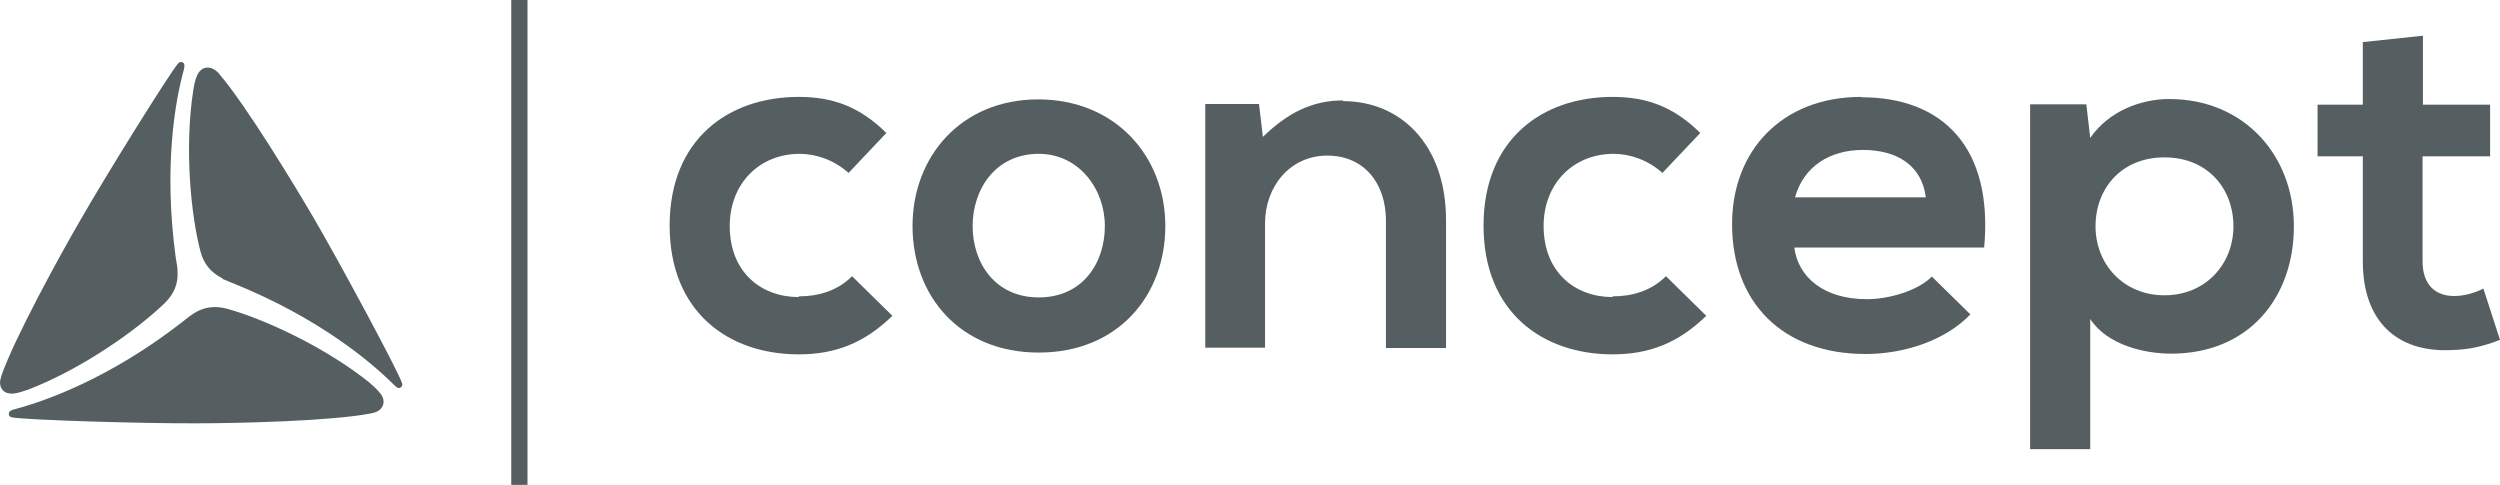<svg data-v-562b0aec="" xmlns="http://www.w3.org/2000/svg" width="165" height="32" viewbox="0 0 165 32" fill="rgb(85, 95, 98)"><path data-v-562b0aec="" d="M33.742 0H34.815V32H33.742V0Z" class=""></path><path data-v-562b0aec="" d="M159.89 17.249C159.89 18.789 160.73 19.536 161.966 19.536H161.99C162.597 19.536 163.32 19.349 163.903 19.046L165 22.43C163.857 22.874 162.923 23.084 161.71 23.107C158.233 23.247 155.946 21.24 155.946 17.249V10.317H152.959V6.909H155.946V2.778L159.913 2.357V6.909H164.347V10.317H159.89V17.249Z" class=""></path><path data-v-562b0aec="" d="M1.782 25.742C1.806 25.734 1.827 25.727 1.843 25.721C5.484 24.321 9.124 21.707 10.897 19.98C11.481 19.396 11.784 18.719 11.714 17.855C11.714 17.654 11.678 17.453 11.64 17.244C11.626 17.161 11.611 17.078 11.597 16.992C10.781 10.993 11.574 6.605 12.134 4.598C12.227 4.225 12.134 4.155 12.041 4.108C11.947 4.061 11.831 4.108 11.761 4.178C11.131 4.925 6.907 11.717 5.297 14.541C3.99 16.782 0.98 22.267 0.093 24.788C0.093 24.805 0.081 24.85 0.065 24.907C0.038 25.007 0 25.142 0 25.231C0 25.675 0.28 26.025 0.887 25.978C1.216 25.937 1.6 25.805 1.782 25.742Z"></path><path data-v-562b0aec="" d="M24.478 25.325C21.445 22.874 17.361 21.03 14.981 20.376C14.188 20.166 13.464 20.236 12.717 20.726C12.484 20.89 12.274 21.053 12.017 21.263C7.234 24.974 3.01 26.468 0.98 27.005C0.607 27.098 0.583 27.215 0.583 27.332C0.583 27.448 0.677 27.518 0.77 27.542C1.727 27.729 9.754 27.962 12.997 27.939C15.588 27.939 21.865 27.799 24.478 27.285C24.525 27.285 24.782 27.215 24.922 27.145C25.295 26.935 25.482 26.491 25.131 26.001C24.898 25.698 24.548 25.395 24.431 25.301L24.478 25.325Z"></path><path data-v-562b0aec="" d="M15.187 18.618C15.021 18.552 14.861 18.488 14.701 18.416L14.678 18.369C13.884 17.972 13.441 17.389 13.231 16.595C12.601 14.214 12.157 9.756 12.764 5.905L12.769 5.878C12.796 5.712 12.867 5.278 13.021 4.948C13.277 4.411 13.744 4.365 14.117 4.575C14.258 4.645 14.444 4.831 14.467 4.878C16.218 6.909 19.461 12.254 20.768 14.495C22.401 17.295 26.205 24.344 26.532 25.278C26.578 25.371 26.555 25.488 26.462 25.558C26.368 25.628 26.275 25.675 25.995 25.395C24.525 23.924 21.118 21.03 15.494 18.742C15.389 18.699 15.287 18.658 15.187 18.618Z"></path><path data-v-562b0aec="" d="M52.713 19.606C50.24 19.606 48.163 17.972 48.163 14.915C48.163 12.114 50.123 10.153 52.783 10.153C53.88 10.153 55.07 10.573 56.003 11.414L58.5 8.776C56.75 7.049 54.977 6.395 52.713 6.395C48.07 6.395 44.196 9.196 44.196 14.891C44.196 20.586 48.07 23.387 52.713 23.387C55.093 23.387 57.03 22.664 58.897 20.843L56.237 18.229C55.257 19.209 53.997 19.559 52.713 19.559V19.606Z"></path><path data-v-562b0aec="" fill-rule="evenodd" clip-rule="evenodd" d="M68.522 6.559C63.419 6.564 60.227 10.343 60.227 14.915C60.227 19.536 63.354 23.27 68.557 23.27C73.761 23.27 76.911 19.536 76.911 14.915C76.911 10.32 73.626 6.564 68.522 6.559ZM68.557 19.629C65.664 19.629 64.194 17.342 64.194 14.915C64.194 12.511 65.687 10.153 68.557 10.153C71.218 10.153 72.921 12.487 72.921 14.915C72.921 17.365 71.451 19.629 68.557 19.629Z"></path><path data-v-562b0aec="" d="M68.522 6.559L68.511 6.559H68.534L68.522 6.559Z"></path><path data-v-562b0aec="" fill-rule="evenodd" clip-rule="evenodd" d="M114.317 14.798C114.317 9.92 117.63 6.395 122.834 6.395L122.857 6.419C128.224 6.419 131.561 9.733 130.955 16.338H118.424C118.681 18.322 120.407 19.746 123.207 19.746C124.678 19.746 126.591 19.186 127.501 18.252L130.045 20.75C128.341 22.524 125.588 23.364 123.137 23.364C117.607 23.364 114.317 19.933 114.317 14.798ZM122.951 9.896C120.804 9.896 119.054 10.947 118.471 13.024H127.104C126.848 10.947 125.238 9.896 122.951 9.896Z"></path><path data-v-562b0aec="" fill-rule="evenodd" clip-rule="evenodd" d="M143.159 6.535C141.339 6.535 139.192 7.306 137.955 9.103L137.698 6.886H133.988V29.643H137.955V21.053C139.098 22.804 141.595 23.341 143.299 23.341C148.432 23.341 151.396 19.63 151.396 14.938C151.396 10.247 148.106 6.535 143.159 6.535ZM142.855 19.489C140.148 19.489 138.305 17.436 138.305 14.938C138.305 12.441 140.008 10.387 142.855 10.387C145.702 10.387 147.406 12.441 147.406 14.938C147.406 17.436 145.562 19.489 142.855 19.489Z"></path><path data-v-562b0aec="" d="M101.879 14.915C101.879 17.972 103.956 19.606 106.43 19.606V19.559C107.713 19.559 108.973 19.209 109.953 18.229L112.613 20.843C110.747 22.664 108.81 23.387 106.43 23.387C101.786 23.387 97.913 20.586 97.913 14.891C97.913 9.196 101.786 6.395 106.43 6.395C108.693 6.395 110.467 7.049 112.217 8.776L109.72 11.414C108.787 10.573 107.596 10.153 106.5 10.153C103.84 10.153 101.879 12.114 101.879 14.915Z"></path><path data-v-562b0aec="" d="M88.625 6.629C86.619 6.629 84.985 7.446 83.352 9.033L83.095 6.862H79.548V22.944H83.492V14.751C83.492 12.3 85.148 10.27 87.599 10.27C90.049 10.27 91.472 12.114 91.472 14.565V22.967H95.439V14.541C95.439 9.5 92.406 6.675 88.649 6.675L88.625 6.629Z"></path></svg>